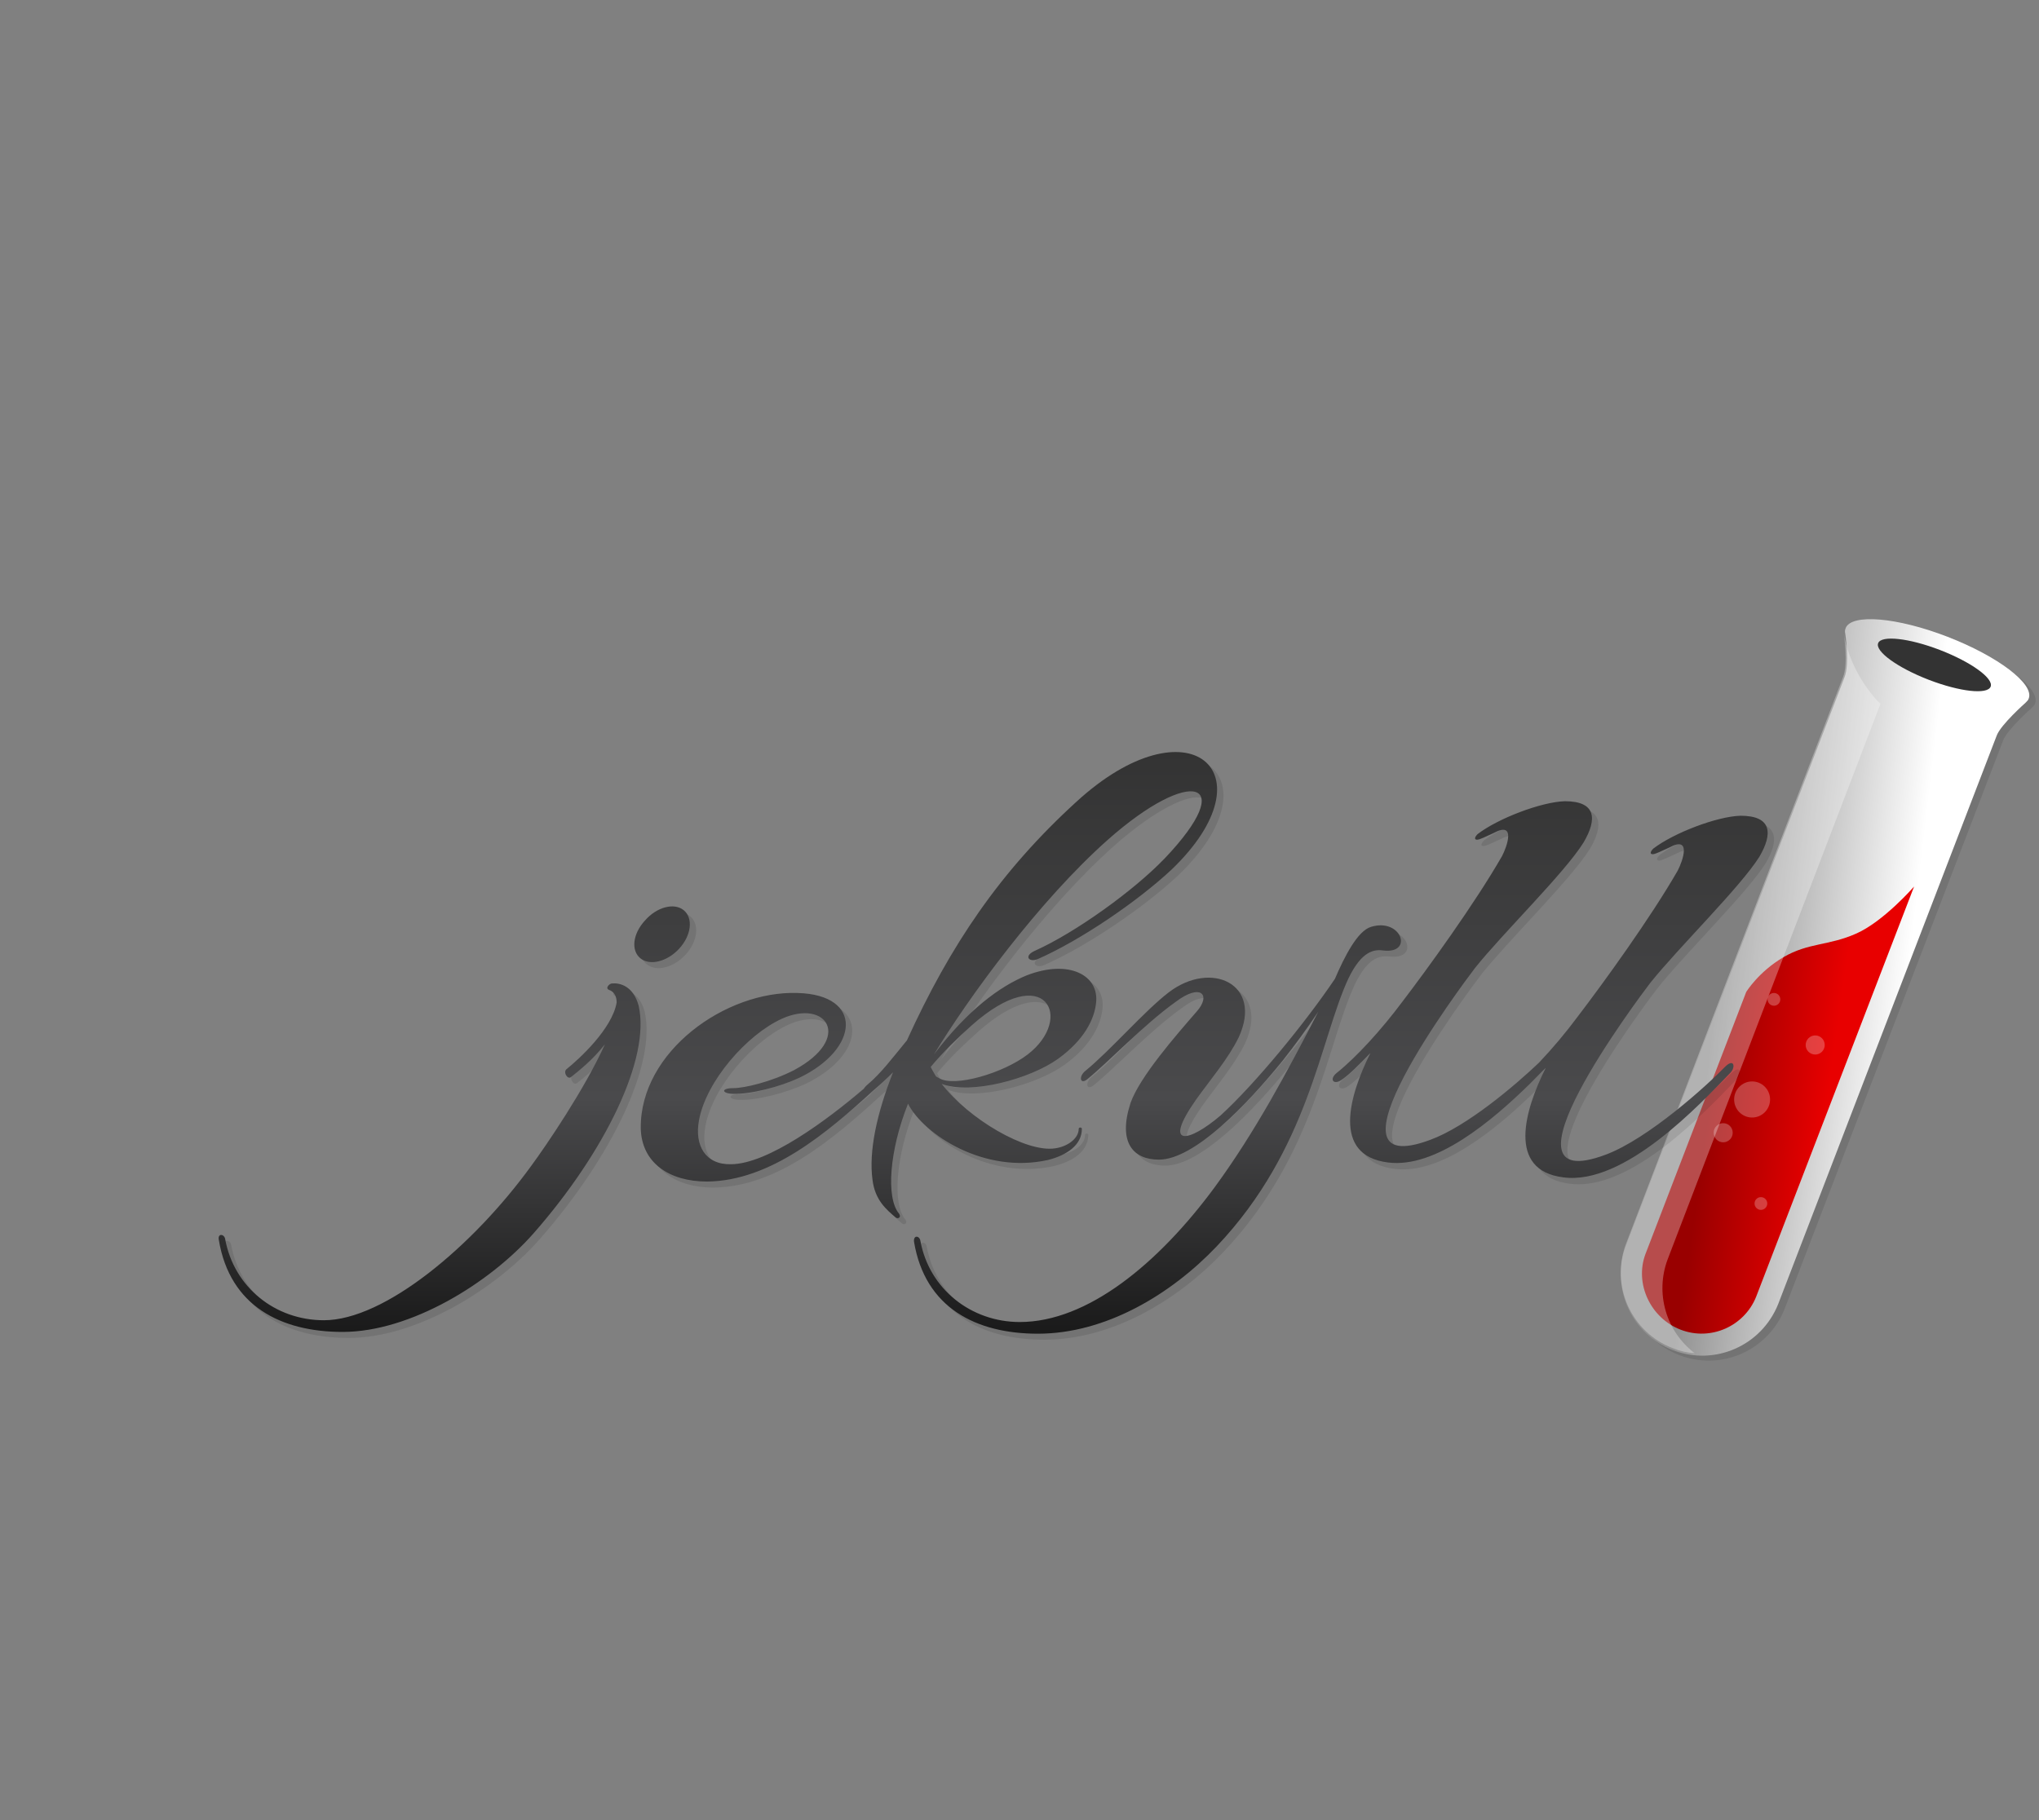 <svg width="56" height="50" viewBox="0 0 56 50" fill="none" xmlns="http://www.w3.org/2000/svg">
<rect x="0" y="0" width="56" height="50" fill="#808080" stroke="none"/>
<g clip-path="url(#clip0_1_95)">
<path opacity="0.1" d="M50.854 17.424C50.844 17.463 50.844 17.502 50.854 17.541C50.854 17.541 50.98 18.369 50.834 18.74L44.83 34.364C44.401 35.514 44.977 36.791 46.127 37.229C47.277 37.668 48.554 37.102 49.012 35.962L55.016 20.338C55.132 20.036 55.805 19.442 55.805 19.442C55.834 19.412 55.863 19.383 55.883 19.354V19.344C55.883 19.334 55.893 19.334 55.893 19.325C56.049 18.925 55.045 18.165 53.661 17.629C52.277 17.093 51.019 16.985 50.864 17.395C50.864 17.395 50.854 17.404 50.854 17.424Z" fill="black"/>
<path d="M50.678 17.288C50.669 17.327 50.669 17.366 50.678 17.404C50.678 17.404 50.805 18.233 50.659 18.603L44.655 34.227C44.226 35.377 44.801 36.654 45.951 37.093C47.102 37.531 48.378 36.966 48.836 35.826L54.84 20.202C54.957 19.9 55.63 19.305 55.63 19.305C55.659 19.276 55.688 19.247 55.708 19.217V19.208C55.708 19.198 55.718 19.198 55.718 19.188C55.874 18.788 54.87 18.028 53.486 17.492C52.102 16.956 50.844 16.849 50.688 17.258C50.688 17.268 50.688 17.278 50.678 17.288V17.288Z" fill="url(#paint0_linear_1_95)"/>
<path d="M52.569 24.354L48.232 35.621C47.91 36.43 46.984 36.849 46.156 36.527C45.327 36.206 44.889 35.26 45.191 34.451L47.959 27.249C47.959 27.249 48.3 26.693 48.983 26.294C49.665 25.894 50.22 25.982 50.971 25.65C51.731 25.319 52.569 24.354 52.569 24.354V24.354Z" fill="url(#paint1_linear_1_95)"/>
<path d="M54.672 18.862C54.759 18.637 54.137 18.187 53.283 17.857C52.43 17.528 51.668 17.444 51.582 17.669C51.495 17.894 52.117 18.344 52.971 18.674C53.824 19.003 54.586 19.088 54.672 18.862Z" fill="#333333"/>
<path opacity="0.3" d="M50.638 17.403C50.638 17.403 50.764 18.23 50.618 18.599L44.654 34.179C44.228 35.325 44.799 36.599 45.942 37.036C46.136 37.114 46.339 37.162 46.542 37.172C46.16 36.88 45.881 36.474 45.747 36.012C45.613 35.55 45.63 35.057 45.797 34.606L51.645 19.337C51.645 19.337 50.841 18.589 50.638 17.403V17.403Z" fill="white"/>
<g opacity="0.5">
<path opacity="0.5" d="M48.721 27.628C48.817 27.628 48.895 27.55 48.895 27.453C48.895 27.356 48.817 27.278 48.721 27.278C48.624 27.278 48.546 27.356 48.546 27.453C48.546 27.55 48.624 27.628 48.721 27.628Z" fill="white"/>
<path opacity="0.5" d="M49.854 28.969C49.998 28.969 50.115 28.852 50.115 28.707C50.115 28.562 49.998 28.444 49.854 28.444C49.709 28.444 49.592 28.562 49.592 28.707C49.592 28.852 49.709 28.969 49.854 28.969Z" fill="white"/>
<path opacity="0.5" d="M48.12 30.699C48.393 30.699 48.614 30.477 48.614 30.203C48.614 29.93 48.393 29.708 48.12 29.708C47.848 29.708 47.627 29.93 47.627 30.203C47.627 30.477 47.848 30.699 48.12 30.699Z" fill="white"/>
<path opacity="0.5" d="M47.327 31.38C47.471 31.38 47.588 31.262 47.588 31.117C47.588 30.972 47.471 30.855 47.327 30.855C47.182 30.855 47.065 30.972 47.065 31.117C47.065 31.262 47.182 31.38 47.327 31.38Z" fill="white"/>
<path opacity="0.5" d="M48.362 33.236C48.459 33.236 48.537 33.157 48.537 33.061C48.537 32.964 48.459 32.886 48.362 32.886C48.266 32.886 48.188 32.964 48.188 33.061C48.188 33.157 48.266 33.236 48.362 33.236Z" fill="white"/>
</g>
<path opacity="0.1" d="M17.764 26.491C18.027 26.705 18.505 26.578 18.826 26.228C19.168 25.859 19.216 25.383 18.953 25.169C18.69 24.955 18.212 25.081 17.891 25.451C17.55 25.82 17.491 26.287 17.764 26.491V26.491ZM16.975 27.181C16.906 27.181 16.78 27.307 16.887 27.356C17.033 27.404 17.101 27.531 17.101 27.706C16.975 28.435 16.068 29.261 15.717 29.543C15.63 29.63 15.756 29.825 15.844 29.756C16.039 29.601 16.448 29.28 16.78 28.853C16.234 30.067 15.162 31.642 14.752 32.196C13.154 34.402 10.727 36.433 9.06 36.433C7.725 36.433 6.595 35.529 6.351 34.208C6.331 34.062 6.136 34.033 6.175 34.227C6.478 36.045 7.881 36.754 9.577 36.754C11.439 36.754 13.622 35.413 14.83 34.033C16.78 31.807 18.037 29.241 17.706 27.793C17.569 27.259 17.189 27.171 16.975 27.181V27.181ZM28.953 32.031C29.47 31.904 29.889 31.622 29.889 31.175C29.889 31.127 29.801 31.127 29.801 31.175C29.801 31.438 29.499 31.661 29.158 31.71C28.359 31.836 26.78 30.903 26.039 29.941C26.838 30.242 28.466 29.805 29.236 29.251C29.947 28.736 30.23 28.172 30.279 27.715C30.366 26.957 29.538 26.51 28.378 26.957C27.637 27.259 26.75 27.91 25.825 29.134C26.799 27.531 28.719 24.907 30.6 23.235C32.891 21.204 34.216 21.592 32.16 23.75C31.312 24.634 29.713 25.781 28.612 26.277C28.271 26.423 28.437 26.617 28.68 26.51C29.85 25.995 31.409 24.936 32.355 24.051C35.142 21.379 32.813 19.367 29.733 22.195C27.637 24.119 26.273 26.131 25.084 28.746C24.674 29.241 24.372 29.649 24.002 29.96C23.953 29.999 23.924 30.038 23.895 30.077C22.871 30.952 21.263 32.138 20.259 32.147C19.548 32.167 19.246 31.632 19.372 30.942C19.567 29.863 20.688 28.59 21.643 28.153C22.881 27.589 23.612 28.687 21.984 29.562C21.361 29.883 20.62 30.058 20.318 30.058C19.967 30.058 19.996 30.203 20.298 30.213C20.795 30.233 21.595 30.019 22.121 29.776C23.788 28.979 23.895 27.492 22.082 27.443C20.113 27.375 17.754 29.047 17.774 31.156C17.793 32.108 18.554 32.624 19.596 32.624C21.341 32.604 22.891 31.282 24.168 30.116C24.353 29.96 24.528 29.795 24.704 29.62C24.255 30.748 24.031 31.797 24.138 32.575C24.207 33.139 24.528 33.401 24.782 33.615C24.831 33.654 24.938 33.615 24.869 33.508C24.499 33.071 24.606 31.759 25.113 30.485C25.542 31.341 27.209 32.419 28.953 32.031ZM26.858 28.347C28.895 26.53 29.694 28.153 28.398 29.144C27.725 29.659 26.39 30.048 25.971 29.795L25.883 29.747C25.834 29.659 25.776 29.572 25.737 29.484C26.078 29.066 26.468 28.697 26.858 28.347ZM38.183 26.277C39.002 26.364 38.661 25.373 37.832 25.626C37.462 25.733 37.101 26.442 36.838 27.055C36.02 28.269 34.655 29.931 33.7 30.806C32.852 31.535 32.072 31.729 33.027 30.369C33.417 29.825 33.914 29.241 34.197 28.658C34.869 27.191 33.437 26.539 32.277 27.424C31.604 27.939 30.698 28.998 29.986 29.581C29.791 29.737 29.84 29.97 30.035 29.815C30.6 29.358 31.595 28.308 32.452 27.696C33.164 27.152 33.446 27.502 33.037 27.958C32.472 28.61 31.477 29.747 31.224 30.466C30.873 31.545 31.292 32.021 32.004 32.021C32.978 32.021 34.431 30.505 35.406 29.3C35.727 28.891 36.078 28.415 36.38 27.958C35.532 29.601 34.645 31.263 33.544 32.769C31.984 34.888 30.035 36.482 28.183 36.482C26.848 36.482 25.698 35.578 25.454 34.256C25.435 34.111 25.259 34.081 25.279 34.276C25.581 36.093 26.984 36.803 28.68 36.803C30.542 36.803 32.335 35.724 33.593 34.402C36.127 31.729 36.429 28.726 37.209 27.045C37.579 26.277 37.91 26.248 38.183 26.277V26.277ZM48.495 23.711C48.866 23.079 48.846 22.584 47.978 22.584C47.325 22.603 46.136 23.06 45.581 23.487C45.454 23.614 45.513 23.682 45.669 23.614C45.776 23.575 45.903 23.507 46.02 23.458C46.643 23.118 46.39 23.828 46.253 24.09C45.513 25.383 44.197 27.2 43.505 28.104C43.176 28.546 42.822 28.968 42.443 29.367C41.78 29.999 40.464 31.117 39.46 31.486C36.234 32.691 40.347 27.21 40.688 26.763C41.448 25.81 43.154 24.148 43.67 23.312C44.041 22.681 44.022 22.185 43.154 22.185C42.501 22.205 41.312 22.661 40.756 23.089C40.63 23.215 40.688 23.283 40.844 23.215C40.951 23.177 41.078 23.108 41.195 23.06C41.819 22.72 41.565 23.429 41.429 23.692C40.688 24.984 39.372 26.802 38.68 27.706C38.115 28.464 37.423 29.222 36.887 29.649C36.673 29.824 36.799 29.99 37.014 29.844C37.209 29.717 37.491 29.436 37.813 29.105C37.228 30.271 36.751 31.914 38.29 32.108C39.606 32.283 41.166 30.952 42.179 29.96L42.54 29.601L42.628 29.513C42.043 30.68 41.565 32.322 43.105 32.517C44.791 32.75 46.887 30.485 47.696 29.649C47.852 29.494 47.803 29.222 47.54 29.494C47.062 29.99 45.444 31.457 44.275 31.895C41.049 33.1 45.162 27.618 45.503 27.171C46.273 26.199 47.978 24.537 48.495 23.711V23.711Z" fill="black"/>
<path d="M17.589 26.326C17.852 26.539 18.329 26.413 18.651 26.063C18.992 25.694 19.041 25.218 18.778 25.004C18.515 24.79 18.037 24.916 17.715 25.286C17.374 25.655 17.326 26.112 17.589 26.326V26.326ZM16.809 27.016C16.741 27.016 16.614 27.142 16.721 27.191C16.867 27.239 16.936 27.366 16.936 27.541C16.809 28.269 15.902 29.096 15.552 29.377C15.464 29.465 15.591 29.659 15.678 29.591C15.873 29.436 16.283 29.115 16.614 28.687C16.068 29.902 14.996 31.477 14.587 32.031C12.988 34.237 10.561 36.268 8.895 36.268C7.559 36.268 6.429 35.364 6.185 34.043C6.166 33.897 5.971 33.868 6.01 34.062C6.312 35.879 7.715 36.589 9.411 36.589C11.273 36.589 13.456 35.248 14.665 33.868C16.614 31.642 17.871 29.076 17.54 27.628C17.394 27.084 17.023 26.996 16.809 27.016V27.016ZM28.778 31.866C29.294 31.739 29.713 31.457 29.713 31.01C29.713 30.962 29.626 30.962 29.626 31.01C29.626 31.273 29.324 31.496 28.982 31.545C28.183 31.671 26.604 30.738 25.864 29.776C26.663 30.077 28.29 29.64 29.06 29.086C29.772 28.571 30.055 28.007 30.103 27.55C30.191 26.792 29.363 26.345 28.203 26.792C27.462 27.093 26.575 27.745 25.649 28.969C26.624 27.366 28.544 24.741 30.425 23.07C32.715 21.038 34.041 21.427 31.984 23.585C31.136 24.469 29.538 25.616 28.437 26.112C28.096 26.258 28.261 26.452 28.505 26.345C29.674 25.83 31.234 24.77 32.179 23.886C34.967 21.213 32.637 19.201 29.558 22.03C27.462 23.944 26.098 25.966 24.908 28.58C24.499 29.076 24.197 29.484 23.826 29.795C23.778 29.834 23.748 29.873 23.719 29.912C22.696 30.787 21.088 31.972 20.084 31.982C19.372 32.002 19.07 31.467 19.197 30.777C19.392 29.698 20.513 28.425 21.468 27.988C22.706 27.424 23.437 28.522 21.809 29.397C21.185 29.718 20.444 29.892 20.142 29.892C19.791 29.892 19.821 30.038 20.123 30.048C20.62 30.067 21.419 29.854 21.945 29.611C23.612 28.814 23.719 27.327 21.906 27.278C19.938 27.21 17.579 28.882 17.598 30.991C17.618 31.943 18.378 32.458 19.421 32.458C21.166 32.439 22.715 31.117 23.992 29.951C24.177 29.795 24.353 29.63 24.528 29.455C24.08 30.582 23.856 31.632 23.963 32.41C24.031 32.974 24.353 33.236 24.606 33.45C24.655 33.489 24.762 33.45 24.694 33.343C24.324 32.905 24.431 31.593 24.938 30.32C25.376 31.175 27.043 32.254 28.778 31.866ZM26.682 28.172C28.719 26.355 29.518 27.978 28.222 28.969C27.55 29.484 26.214 29.873 25.795 29.62L25.708 29.572C25.659 29.484 25.6 29.397 25.561 29.309C25.902 28.901 26.292 28.522 26.682 28.172V28.172ZM38.008 26.112C38.826 26.199 38.485 25.208 37.657 25.461C37.286 25.567 36.926 26.277 36.663 26.889C35.844 28.104 34.48 29.766 33.524 30.641C32.676 31.37 31.897 31.564 32.852 30.203C33.242 29.659 33.739 29.076 34.022 28.493C34.694 27.025 33.261 26.374 32.101 27.259C31.429 27.774 30.522 28.833 29.811 29.416C29.616 29.572 29.665 29.805 29.86 29.649C30.425 29.193 31.419 28.143 32.277 27.531C32.988 26.987 33.271 27.337 32.862 27.793C32.296 28.445 31.302 29.582 31.049 30.301C30.698 31.38 31.117 31.856 31.828 31.856C32.803 31.856 34.255 30.34 35.23 29.134C35.552 28.726 35.903 28.25 36.205 27.793C35.357 29.436 34.47 31.098 33.368 32.604C31.809 34.723 29.86 36.317 28.008 36.317C26.672 36.317 25.522 35.413 25.279 34.091C25.259 33.945 25.084 33.916 25.103 34.111C25.405 35.928 26.809 36.638 28.505 36.638C30.366 36.638 32.16 35.559 33.417 34.237C35.951 31.564 36.253 28.561 37.033 26.88C37.404 26.112 37.745 26.073 38.008 26.112H38.008ZM48.32 23.536C48.69 22.904 48.671 22.409 47.803 22.409C47.15 22.428 45.961 22.885 45.405 23.313C45.279 23.439 45.337 23.507 45.493 23.439C45.6 23.4 45.727 23.332 45.844 23.283C46.468 22.943 46.214 23.653 46.078 23.915C45.337 25.208 44.021 27.025 43.329 27.929C43.001 28.371 42.646 28.793 42.267 29.193C41.604 29.824 40.288 30.942 39.285 31.311C36.059 32.517 40.172 27.035 40.513 26.588C41.273 25.636 42.978 23.974 43.495 23.138C43.865 22.506 43.846 22.01 42.978 22.01C42.325 22.03 41.136 22.486 40.581 22.914C40.454 23.041 40.513 23.108 40.669 23.041C40.776 23.002 40.903 22.934 41.02 22.885C41.643 22.545 41.39 23.254 41.253 23.517C40.513 24.809 39.197 26.627 38.505 27.531C37.94 28.289 37.248 29.047 36.712 29.474C36.497 29.649 36.624 29.815 36.838 29.669C37.033 29.543 37.316 29.261 37.637 28.93C37.053 30.097 36.575 31.739 38.115 31.933C39.431 32.108 40.99 30.777 42.004 29.786L42.364 29.426L42.452 29.338C41.867 30.505 41.39 32.147 42.93 32.342C44.616 32.575 46.712 30.311 47.52 29.474C47.676 29.319 47.628 29.047 47.364 29.319C46.887 29.815 45.269 31.282 44.099 31.72C40.873 32.925 44.986 27.443 45.327 26.996C46.107 26.024 47.803 24.362 48.32 23.536H48.32Z" fill="url(#paint2_linear_1_95)"/>
</g>
<defs>
<linearGradient id="paint0_linear_1_95" x1="47.202" y1="26.325" x2="52.387" y2="26.938" gradientUnits="userSpaceOnUse">
<stop stop-color="#919191"/>
<stop offset="1" stop-color="white"/>
</linearGradient>
<linearGradient id="paint1_linear_1_95" x1="47.071" y1="29.559" x2="50.215" y2="30.007" gradientUnits="userSpaceOnUse">
<stop stop-color="#990000"/>
<stop offset="1" stop-color="#E80000"/>
</linearGradient>
<linearGradient id="paint2_linear_1_95" x1="27.276" y1="36.609" x2="27.276" y2="20.652" gradientUnits="userSpaceOnUse">
<stop stop-color="#1A1A1A"/>
<stop offset="0.403" stop-color="#4A4A4C"/>
<stop offset="1" stop-color="#333333"/>
</linearGradient>
<clipPath id="clip0_1_95">
<rect width="50" height="20.42" fill="white" transform="translate(6 17)"/>
</clipPath>
</defs>
</svg>
